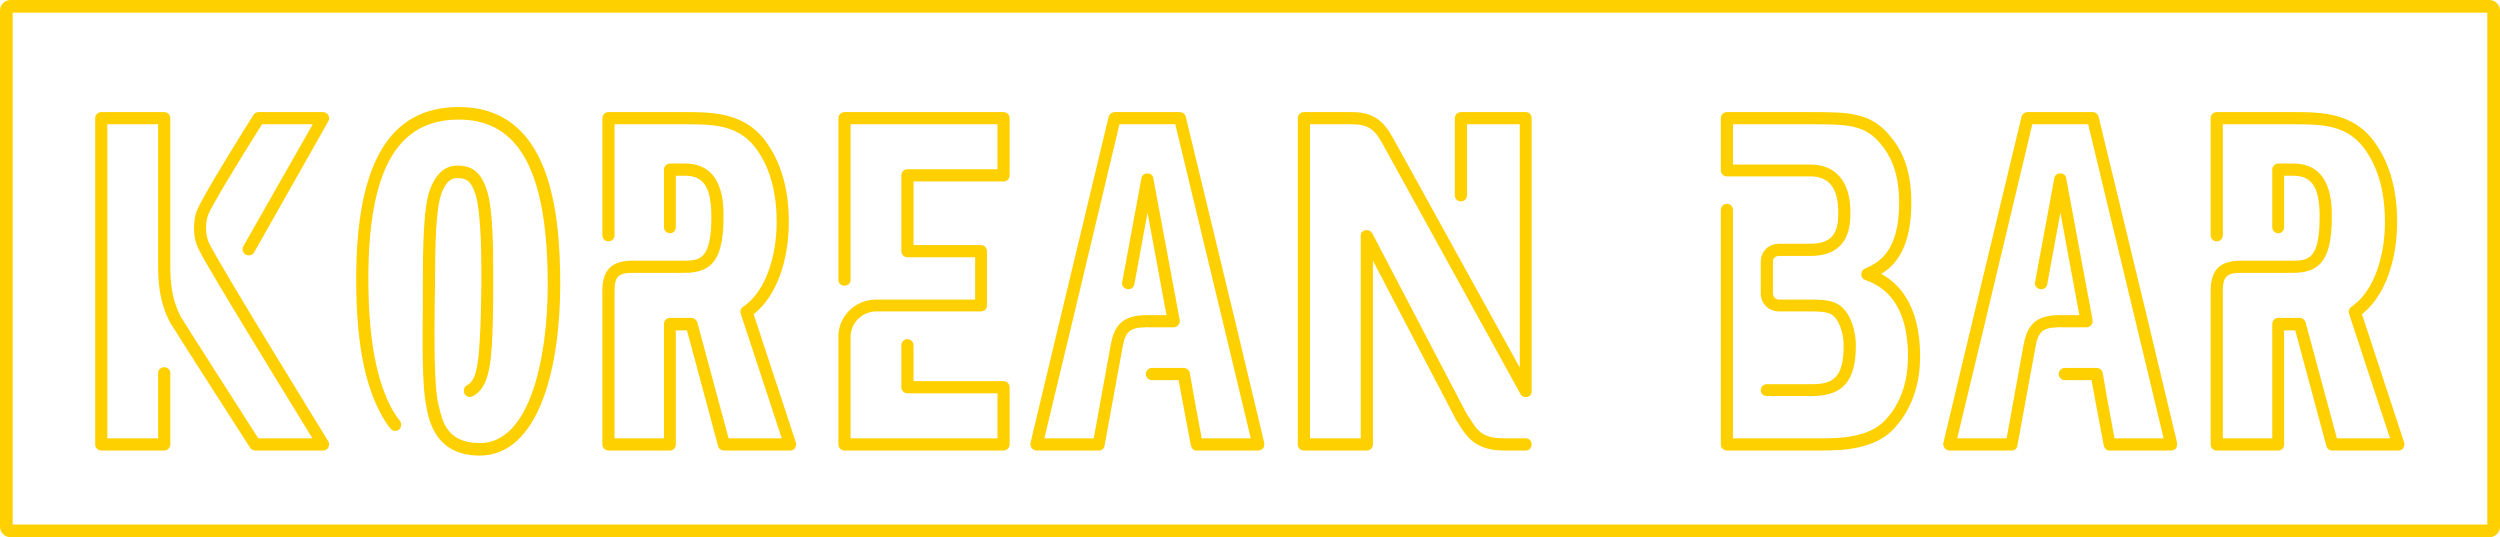 <?xml version="1.0" encoding="UTF-8"?>
<svg width="591px" height="127px" viewBox="0 0 591 127" version="1.1" xmlns="http://www.w3.org/2000/svg" xmlns:xlink="http://www.w3.org/1999/xlink">
    <!-- Generator: Sketch 62 (91390) - https://sketch.com -->
    <title>korean bar copy</title>
    <desc>Created with Sketch.</desc>
    <g id="Page-1" stroke="none" stroke-width="1" fill="none" fill-rule="evenodd">
        <g id="Desktop-HD-Copy-4" transform="translate(-803, -737)" fill="#FFD000" fill-rule="nonzero">
            <path d="M1391.5,737 L805.5,737 C804.119,737 803,738.119 803,739.5 L803,861.5 C803,862.881 804.119,864 805.5,864 L1391.5,864 C1392.881,864 1394,862.881 1394,861.5 L1394,739.5 C1394,738.119 1392.881,737 1391.5,737 Z M1391,740 L1391,861 L806,861 L806,740 L1391,740 Z M841.82,843.5 C842.62,843.5 843.26,842.86 843.26,842.06 L843.26,825.18 C843.26,824.38 842.62,823.82 841.82,823.82 C841.02,823.82 840.38,824.38 840.38,825.18 L840.38,840.62 L828.38,840.62 L828.38,766.38 L840.38,766.38 L840.38,799.58 C840.38,803.82 840.7,808.46 843.18,813.18 C845.9,817.66 861.5,841.82 862.14,842.86 C862.38,843.26 862.86,843.5 863.34,843.5 L879.42,843.5 C879.9,843.5 880.38,843.26 880.62,842.78 C880.86,842.3 880.86,841.74 880.62,841.34 C880.38,840.94 855.5,800.62 852.54,794.7 C851.34,792.38 851.66,789.42 852.14,787.98 C852.78,785.98 859.98,774.22 864.94,766.38 L876.94,766.38 L860.54,795.18 C860.14,795.9 860.38,796.78 861.1,797.18 C861.82,797.58 862.7,797.34 863.1,796.62 L880.62,765.66 C880.86,765.26 880.86,764.62 880.62,764.22 C880.38,763.82 879.9,763.5 879.42,763.5 L864.14,763.5 C863.66,763.5 863.18,763.74 862.94,764.14 C861.66,766.14 850.46,783.98 849.42,787.1 C848.86,788.78 848.3,792.62 849.98,795.98 C852.62,801.26 871.58,831.98 876.86,840.62 L864.06,840.62 C861.5,836.62 848.06,815.66 845.66,811.74 C843.66,807.82 843.26,804.06 843.26,799.58 L843.26,764.94 C843.26,764.14 842.62,763.5 841.82,763.5 L826.94,763.5 C826.14,763.5 825.5,764.14 825.5,764.94 L825.5,842.06 C825.5,842.86 826.14,843.5 826.94,843.5 L841.82,843.5 Z M916.4,844.7 C930.4,844.7 935.44,823.853 935.44,804.324 C935.44,786.278 932.88,762.3 911.44,762.3 C895.12,762.3 887.2,775.566 887.2,802.923 C887.2,817.838 889.2,828.22 893.52,835.718 C893.76,836.13 894.32,837.119 895.36,838.355 C895.84,839.014 896.8,839.014 897.36,838.52 C897.92,838.026 898,837.037 897.52,836.46 C896.64,835.389 896.16,834.482 895.92,834.153 C892,827.231 890.08,817.014 890.08,802.923 C890.08,777.214 896.88,765.266 911.44,765.266 C925.84,765.266 932.48,777.709 932.48,804.324 C932.48,821.546 928.32,841.651 916.56,841.734 L916.4,841.734 C908.72,841.734 907.6,836.625 906.8,833.246 L906.64,832.67 C905.6,828.385 905.68,816.684 905.76,809.021 C905.76,807.29 905.84,805.807 905.84,804.571 L905.841,803.515 C905.854,794.9 906.05,786.545 907.28,782.982 C908.48,779.522 909.92,779.11 911.12,779.11 C913.2,779.11 914.4,779.686 915.44,783.065 C916.8,787.514 916.8,798.391 916.8,803.006 C916.8,804.489 916.72,817.673 915.92,822.782 C915.44,825.913 914.72,827.396 913.44,828.055 C912.72,828.385 912.48,829.291 912.8,830.033 C913.12,830.774 914,831.022 914.72,830.692 C917.44,829.291 918.32,826.16 918.8,823.276 C919.618,818.449 919.606,807.211 919.601,803.67 L919.6,800.692 C919.593,795.076 919.48,786.38 918.16,782.158 C916.8,777.874 914.8,776.143 911.12,776.143 C908.08,776.143 905.92,778.203 904.56,782.076 C903.2,785.949 902.96,793.942 902.96,804.571 L902.96,809.021 C902.88,816.849 902.72,828.632 903.84,833.329 L903.92,833.906 C904.64,837.119 906.4,844.618 916.24,844.7 L916.4,844.7 Z M961.4,843.5 C962.2,843.5 962.76,842.86 962.76,842.06 L962.76,815.1 L965.4,815.1 L972.76,842.46 C972.92,843.1 973.48,843.5 974.12,843.5 L989.8,843.5 C990.28,843.5 990.68,843.34 990.92,842.94 C991.16,842.54 991.32,842.06 991.16,841.66 L981.16,811.26 C981.24,811.18 981.4,811.1 981.48,811.02 C986.44,806.94 989.48,798.86 989.48,789.42 C989.48,782.22 987.88,776.22 984.76,771.5 C979.72,763.58 971.8,763.5 964.92,763.5 L946.84,763.5 C946.04,763.5 945.4,764.14 945.4,764.94 L945.4,792.62 C945.4,793.42 946.04,794.06 946.84,794.06 C947.64,794.06 948.28,793.42 948.28,792.62 L948.28,766.38 L964.92,766.38 C971.72,766.38 978.12,766.38 982.36,773.02 C985.16,777.26 986.6,782.78 986.6,789.42 C986.6,797.9 983.88,805.34 979.64,808.78 C979.32,809.02 979,809.34 978.68,809.5 C978.36,809.74 978.04,810.14 978.04,810.54 C978.04,810.78 978.04,811.02 978.12,811.18 L987.8,840.62 L975.24,840.62 L967.88,813.34 C967.88,813.1 967.64,812.78 967.48,812.62 C967.24,812.38 966.92,812.14 966.52,812.14 L961.4,812.14 C960.6,812.14 959.96,812.78 959.96,813.58 L959.96,840.62 L948.28,840.62 L948.28,805.82 C948.28,802.38 949.16,801.5 952.6,801.5 L964.92,801.5 C971.56,801.5 974.04,797.98 974.04,788.22 C974.04,785.1 974.04,775.66 964.92,775.66 L961.4,775.66 C960.6,775.66 959.96,776.3 959.96,777.1 L959.96,790.7 C959.96,791.5 960.6,792.14 961.4,792.14 C962.2,792.14 962.76,791.5 962.76,790.7 L962.76,778.54 L964.92,778.54 C969.4,778.54 971.16,781.34 971.16,788.22 C971.16,797.98 968.68,798.62 964.92,798.62 L952.6,798.62 C947.56,798.62 945.4,800.78 945.4,805.82 L945.4,842.06 C945.4,842.86 946.04,843.5 946.84,843.5 L961.4,843.5 Z M1040.24,843.5 C1041.04,843.5 1041.68,842.86 1041.68,842.06 L1041.68,828.54 C1041.68,827.74 1041.04,827.1 1040.24,827.1 L1018.96,827.1 L1018.96,818.62 C1018.96,817.82 1018.32,817.18 1017.52,817.18 C1016.72,817.18 1016.08,817.82 1016.08,818.62 L1016.08,828.54 C1016.08,829.34 1016.72,829.98 1017.52,829.98 L1038.8,829.98 L1038.8,840.62 L1004.08,840.62 L1004.08,816.62 C1004.08,813.34 1006.8,810.62 1010.16,810.62 L1034.88,810.62 C1035.68,810.62 1036.32,810.06 1036.32,809.26 L1036.32,796.38 C1036.32,795.58 1035.68,794.94 1034.88,794.94 L1018.96,794.94 L1018.96,779.9 L1040.24,779.9 C1041.04,779.9 1041.68,779.26 1041.68,778.46 L1041.68,764.94 C1041.68,764.14 1041.04,763.5 1040.24,763.5 L1002.64,763.5 C1001.84,763.5 1001.2,764.14 1001.2,764.94 L1001.2,803.18 C1001.2,803.98 1001.84,804.54 1002.64,804.54 C1003.44,804.54 1004.08,803.98 1004.08,803.18 L1004.08,766.38 L1038.8,766.38 L1038.8,777.02 L1017.52,777.02 C1016.72,777.02 1016.08,777.66 1016.08,778.46 L1016.08,796.38 C1016.08,797.18 1016.72,797.82 1017.52,797.82 L1033.52,797.82 L1033.52,807.82 L1009.84,807.82 C1005.04,807.98 1001.2,811.82 1001.2,816.54 L1001.2,842.06 C1001.2,842.86 1001.84,843.5 1002.64,843.5 L1040.24,843.5 Z M1063.08,843.5 C1063.24,843.5 1063.48,843.34 1063.64,843.18 C1063.8,843.1 1063.96,842.86 1064.04,842.7 C1064.04,842.62 1064.12,842.38 1064.12,842.3 L1068.36,819.18 C1069,815.5 1069.96,814.38 1073.96,814.38 C1073.96,814.38 1074.12,814.3 1074.12,814.3 C1074.12,814.3 1074.28,814.38 1074.28,814.38 L1080.6,814.38 C1080.76,814.38 1080.92,814.3 1081.08,814.22 C1081.24,814.14 1081.48,813.98 1081.56,813.82 C1081.64,813.66 1081.88,813.42 1081.88,813.26 L1081.88,812.62 L1075.64,779.1 C1075.56,778.46 1075,777.98 1074.28,777.98 C1073.56,777.98 1072.92,778.46 1072.84,779.1 L1068.28,803.74 C1068.12,804.54 1068.68,805.18 1069.48,805.34 C1070.28,805.5 1071,805.02 1071.16,804.22 L1074.28,787.26 L1078.76,811.5 L1073.96,811.5 C1068.12,811.5 1066.36,814.22 1065.56,818.62 L1061.56,840.62 L1049.88,840.62 L1056.44,813.34 L1067.64,766.38 L1080.84,766.38 L1092.12,813.26 L1098.68,840.62 L1087.08,840.62 L1085.24,830.7 L1084.28,825.18 C1084.2,824.46 1083.4,823.9 1082.68,823.98 L1075.32,823.98 C1074.52,823.98 1073.88,824.62 1073.88,825.42 C1073.88,826.22 1074.52,826.86 1075.32,826.86 L1081.64,826.86 L1082.44,831.26 L1084.52,842.3 C1084.52,842.38 1084.68,842.62 1084.68,842.7 C1084.76,842.86 1084.84,843.02 1085,843.18 C1085.16,843.26 1085.4,843.5 1085.56,843.5 L1100.52,843.5 C1100.92,843.5 1101.4,843.26 1101.64,842.94 C1101.88,842.62 1101.88,841.74 1101.88,841.74 L1094.92,812.62 L1083.32,764.62 C1083.16,763.98 1082.6,763.5 1081.96,763.5 L1066.52,763.5 C1065.88,763.5 1065.24,763.98 1065.08,764.62 L1053.56,812.62 L1046.6,841.74 C1046.52,842.14 1046.68,842.62 1046.92,842.94 C1047.16,843.26 1047.64,843.5 1048.04,843.5 L1063.08,843.5 Z M1126.12,843.5 C1126.92,843.5 1127.56,842.86 1127.56,842.06 L1127.56,798.62 L1147.08,835.98 L1147.08,836.06 L1148.68,838.54 C1151,842.06 1153.88,843.5 1158.68,843.5 L1163.72,843.5 C1164.52,843.5 1165.08,842.86 1165.08,842.06 C1165.08,841.26 1164.52,840.62 1163.72,840.62 L1158.68,840.62 C1154.2,840.62 1152.68,839.34 1151.16,837.02 L1149.56,834.54 L1127.4,792.14 L1127.24,791.98 C1127.16,791.82 1127,791.66 1126.84,791.58 C1126.68,791.5 1126.44,791.42 1126.28,791.42 L1125.72,791.42 C1125.56,791.42 1125.4,791.58 1125.24,791.66 C1125.08,791.74 1124.92,791.9 1124.84,792.06 C1124.76,792.22 1124.68,792.46 1124.68,792.62 L1124.68,840.62 L1112.68,840.62 L1112.68,766.38 L1122.6,766.38 C1126.52,766.38 1127.96,767.66 1129.72,770.78 L1162.44,830.14 L1162.52,830.3 C1162.6,830.46 1162.84,830.62 1163,830.7 C1163.16,830.78 1163.4,830.86 1163.56,830.86 L1164.04,830.86 C1164.2,830.86 1164.36,830.7 1164.52,830.62 C1164.68,830.54 1164.84,830.38 1164.92,830.22 C1165,830.06 1165.08,829.82 1165.08,829.66 L1165.08,764.94 C1165.08,764.14 1164.52,763.5 1163.72,763.5 L1148.36,763.5 C1147.56,763.5 1146.92,764.14 1146.92,764.94 L1146.92,783.18 C1146.92,783.98 1147.56,784.62 1148.36,784.62 C1149.16,784.62 1149.8,783.98 1149.8,783.18 L1149.8,766.38 L1162.28,766.38 L1162.28,823.9 L1132.2,769.42 C1130.12,765.74 1127.8,763.5 1122.6,763.5 L1111.24,763.5 C1110.44,763.5 1109.8,764.14 1109.8,764.94 L1109.8,842.06 C1109.8,842.46 1109.96,842.86 1110.2,843.1 C1110.44,843.34 1110.84,843.5 1111.24,843.5 L1126.12,843.5 Z M1250.84,838.22 C1253.56,835.26 1256.92,829.9 1256.92,821.26 C1256.92,808.78 1251.56,803.82 1247.72,801.74 C1251.08,799.74 1254.84,795.58 1254.84,784.94 C1254.84,778.3 1253.32,773.34 1249.96,769.34 C1245.32,763.5 1239.96,763.5 1231,763.5 L1211.24,763.5 C1210.44,763.5 1209.8,764.14 1209.8,764.94 L1209.8,777.26 C1209.8,778.06 1210.44,778.7 1211.24,778.7 L1231,778.7 C1235.4,778.7 1237.56,781.5 1237.56,787.1 C1237.56,790.86 1237.08,794.62 1231,794.62 L1223.56,794.62 C1221.4,794.62 1219.24,796.14 1219.24,798.94 L1219.24,806.38 C1219.24,808.78 1221.16,810.62 1223.56,810.62 L1230.84,810.62 C1235.08,810.62 1236.28,810.94 1237.48,813.02 C1238.12,814.22 1238.84,816.14 1238.84,818.78 C1238.84,826.3 1236.28,827.82 1231.4,827.82 L1220.68,827.82 C1219.88,827.82 1219.24,828.46 1219.24,829.26 C1219.24,830.06 1219.88,830.62 1220.68,830.62 L1231.4,830.62 C1238.6,830.62 1241.72,827.1 1241.72,818.78 C1241.72,815.5 1240.84,813.18 1240.04,811.66 C1238.088,808.146 1235.297,807.833 1231.146,807.82 L1223.56,807.82 C1222.76,807.82 1222.12,807.18 1222.12,806.38 L1222.12,798.94 C1222.12,797.66 1223.16,797.5 1223.56,797.5 L1231,797.5 C1240.44,797.5 1240.44,789.9 1240.44,787.1 C1240.44,779.98 1237,775.9 1231,775.9 L1212.68,775.9 L1212.68,766.38 L1231,766.38 C1239.64,766.38 1243.88,766.38 1247.72,771.18 C1249.48,773.34 1251.96,777.18 1251.96,784.94 C1251.96,796.86 1246.84,799.18 1243.8,800.54 C1243.24,800.78 1243,801.34 1243,801.9 C1243,802.46 1243.4,803.02 1243.96,803.18 C1246.68,804.22 1254.04,807.02 1254.04,821.26 C1254.04,829.02 1251.16,833.66 1248.76,836.22 C1244.84,840.62 1237.24,840.62 1233.56,840.62 L1212.68,840.62 L1212.68,786.62 C1212.68,785.82 1212.04,785.18 1211.24,785.18 C1210.44,785.18 1209.8,785.82 1209.8,786.62 L1209.8,842.06 C1209.8,842.86 1210.44,843.5 1211.24,843.5 L1234.279,843.499 C1238.571,843.484 1246.382,843.207 1250.84,838.22 Z M1278.88,843.5 C1279.04,843.5 1279.28,843.34 1279.44,843.18 C1279.6,843.1 1279.76,842.86 1279.84,842.7 C1279.84,842.62 1279.92,842.38 1279.92,842.3 L1284.16,819.18 C1284.8,815.5 1285.76,814.38 1289.76,814.38 C1289.76,814.38 1289.92,814.3 1289.92,814.3 C1289.92,814.3 1290.08,814.38 1290.08,814.38 L1296.4,814.38 C1296.56,814.38 1296.72,814.3 1296.88,814.22 C1297.04,814.14 1297.28,813.98 1297.36,813.82 C1297.44,813.66 1297.68,813.42 1297.68,813.26 L1297.68,812.62 L1291.44,779.1 C1291.36,778.46 1290.8,777.98 1290.08,777.98 C1289.36,777.98 1288.72,778.46 1288.64,779.1 L1284.08,803.74 C1283.92,804.54 1284.48,805.18 1285.28,805.34 C1286.08,805.5 1286.8,805.02 1286.96,804.22 L1290.08,787.26 L1294.56,811.5 L1289.76,811.5 C1283.92,811.5 1282.16,814.22 1281.36,818.62 L1277.36,840.62 L1265.68,840.62 L1272.24,813.34 L1283.44,766.38 L1296.64,766.38 L1307.92,813.26 L1314.48,840.62 L1302.88,840.62 L1301.04,830.7 L1300.08,825.18 C1300,824.46 1299.2,823.9 1298.48,823.98 L1291.12,823.98 C1290.32,823.98 1289.68,824.62 1289.68,825.42 C1289.68,826.22 1290.32,826.86 1291.12,826.86 L1297.44,826.86 L1298.24,831.26 L1300.32,842.3 C1300.32,842.38 1300.48,842.62 1300.48,842.7 C1300.56,842.86 1300.64,843.02 1300.8,843.18 C1300.96,843.26 1301.2,843.5 1301.36,843.5 L1316.32,843.5 C1316.72,843.5 1317.2,843.26 1317.44,842.94 C1317.68,842.62 1317.68,841.74 1317.68,841.74 L1310.72,812.62 L1299.12,764.62 C1298.96,763.98 1298.4,763.5 1297.76,763.5 L1282.32,763.5 C1281.68,763.5 1281.04,763.98 1280.88,764.62 L1269.36,812.62 L1262.4,841.74 C1262.32,842.14 1262.48,842.62 1262.72,842.94 C1262.96,843.26 1263.44,843.5 1263.84,843.5 L1278.88,843.5 Z M1341.6,843.5 C1342.4,843.5 1342.96,842.86 1342.96,842.06 L1342.96,815.1 L1345.6,815.1 L1352.96,842.46 C1353.12,843.1 1353.68,843.5 1354.32,843.5 L1370,843.5 C1370.48,843.5 1370.88,843.34 1371.12,842.94 C1371.36,842.54 1371.52,842.06 1371.36,841.66 L1361.36,811.26 C1361.44,811.18 1361.6,811.1 1361.68,811.02 C1366.64,806.94 1369.68,798.86 1369.68,789.42 C1369.68,782.22 1368.08,776.22 1364.96,771.5 C1359.92,763.58 1352,763.5 1345.12,763.5 L1327.04,763.5 C1326.24,763.5 1325.6,764.14 1325.6,764.94 L1325.6,792.62 C1325.6,793.42 1326.24,794.06 1327.04,794.06 C1327.84,794.06 1328.48,793.42 1328.48,792.62 L1328.48,766.38 L1345.12,766.38 C1351.92,766.38 1358.32,766.38 1362.56,773.02 C1365.36,777.26 1366.8,782.78 1366.8,789.42 C1366.8,797.9 1364.08,805.34 1359.84,808.78 C1359.52,809.02 1359.2,809.34 1358.88,809.5 C1358.56,809.74 1358.24,810.14 1358.24,810.54 C1358.24,810.78 1358.24,811.02 1358.32,811.18 L1368,840.62 L1355.44,840.62 L1348.08,813.34 C1348.08,813.1 1347.84,812.78 1347.68,812.62 C1347.44,812.38 1347.12,812.14 1346.72,812.14 L1341.6,812.14 C1340.8,812.14 1340.16,812.78 1340.16,813.58 L1340.16,840.62 L1328.48,840.62 L1328.48,805.82 C1328.48,802.38 1329.36,801.5 1332.8,801.5 L1345.12,801.5 C1351.76,801.5 1354.24,797.98 1354.24,788.22 C1354.24,785.1 1354.24,775.66 1345.12,775.66 L1341.6,775.66 C1340.8,775.66 1340.16,776.3 1340.16,777.1 L1340.16,790.7 C1340.16,791.5 1340.8,792.14 1341.6,792.14 C1342.4,792.14 1342.96,791.5 1342.96,790.7 L1342.96,778.54 L1345.12,778.54 C1349.6,778.54 1351.36,781.34 1351.36,788.22 C1351.36,797.98 1348.88,798.62 1345.12,798.62 L1332.8,798.62 C1327.76,798.62 1325.6,800.78 1325.6,805.82 L1325.6,842.06 C1325.6,842.86 1326.24,843.5 1327.04,843.5 L1341.6,843.5 Z" id="korean-bar-copy"></path>
        </g>
    </g>
</svg>